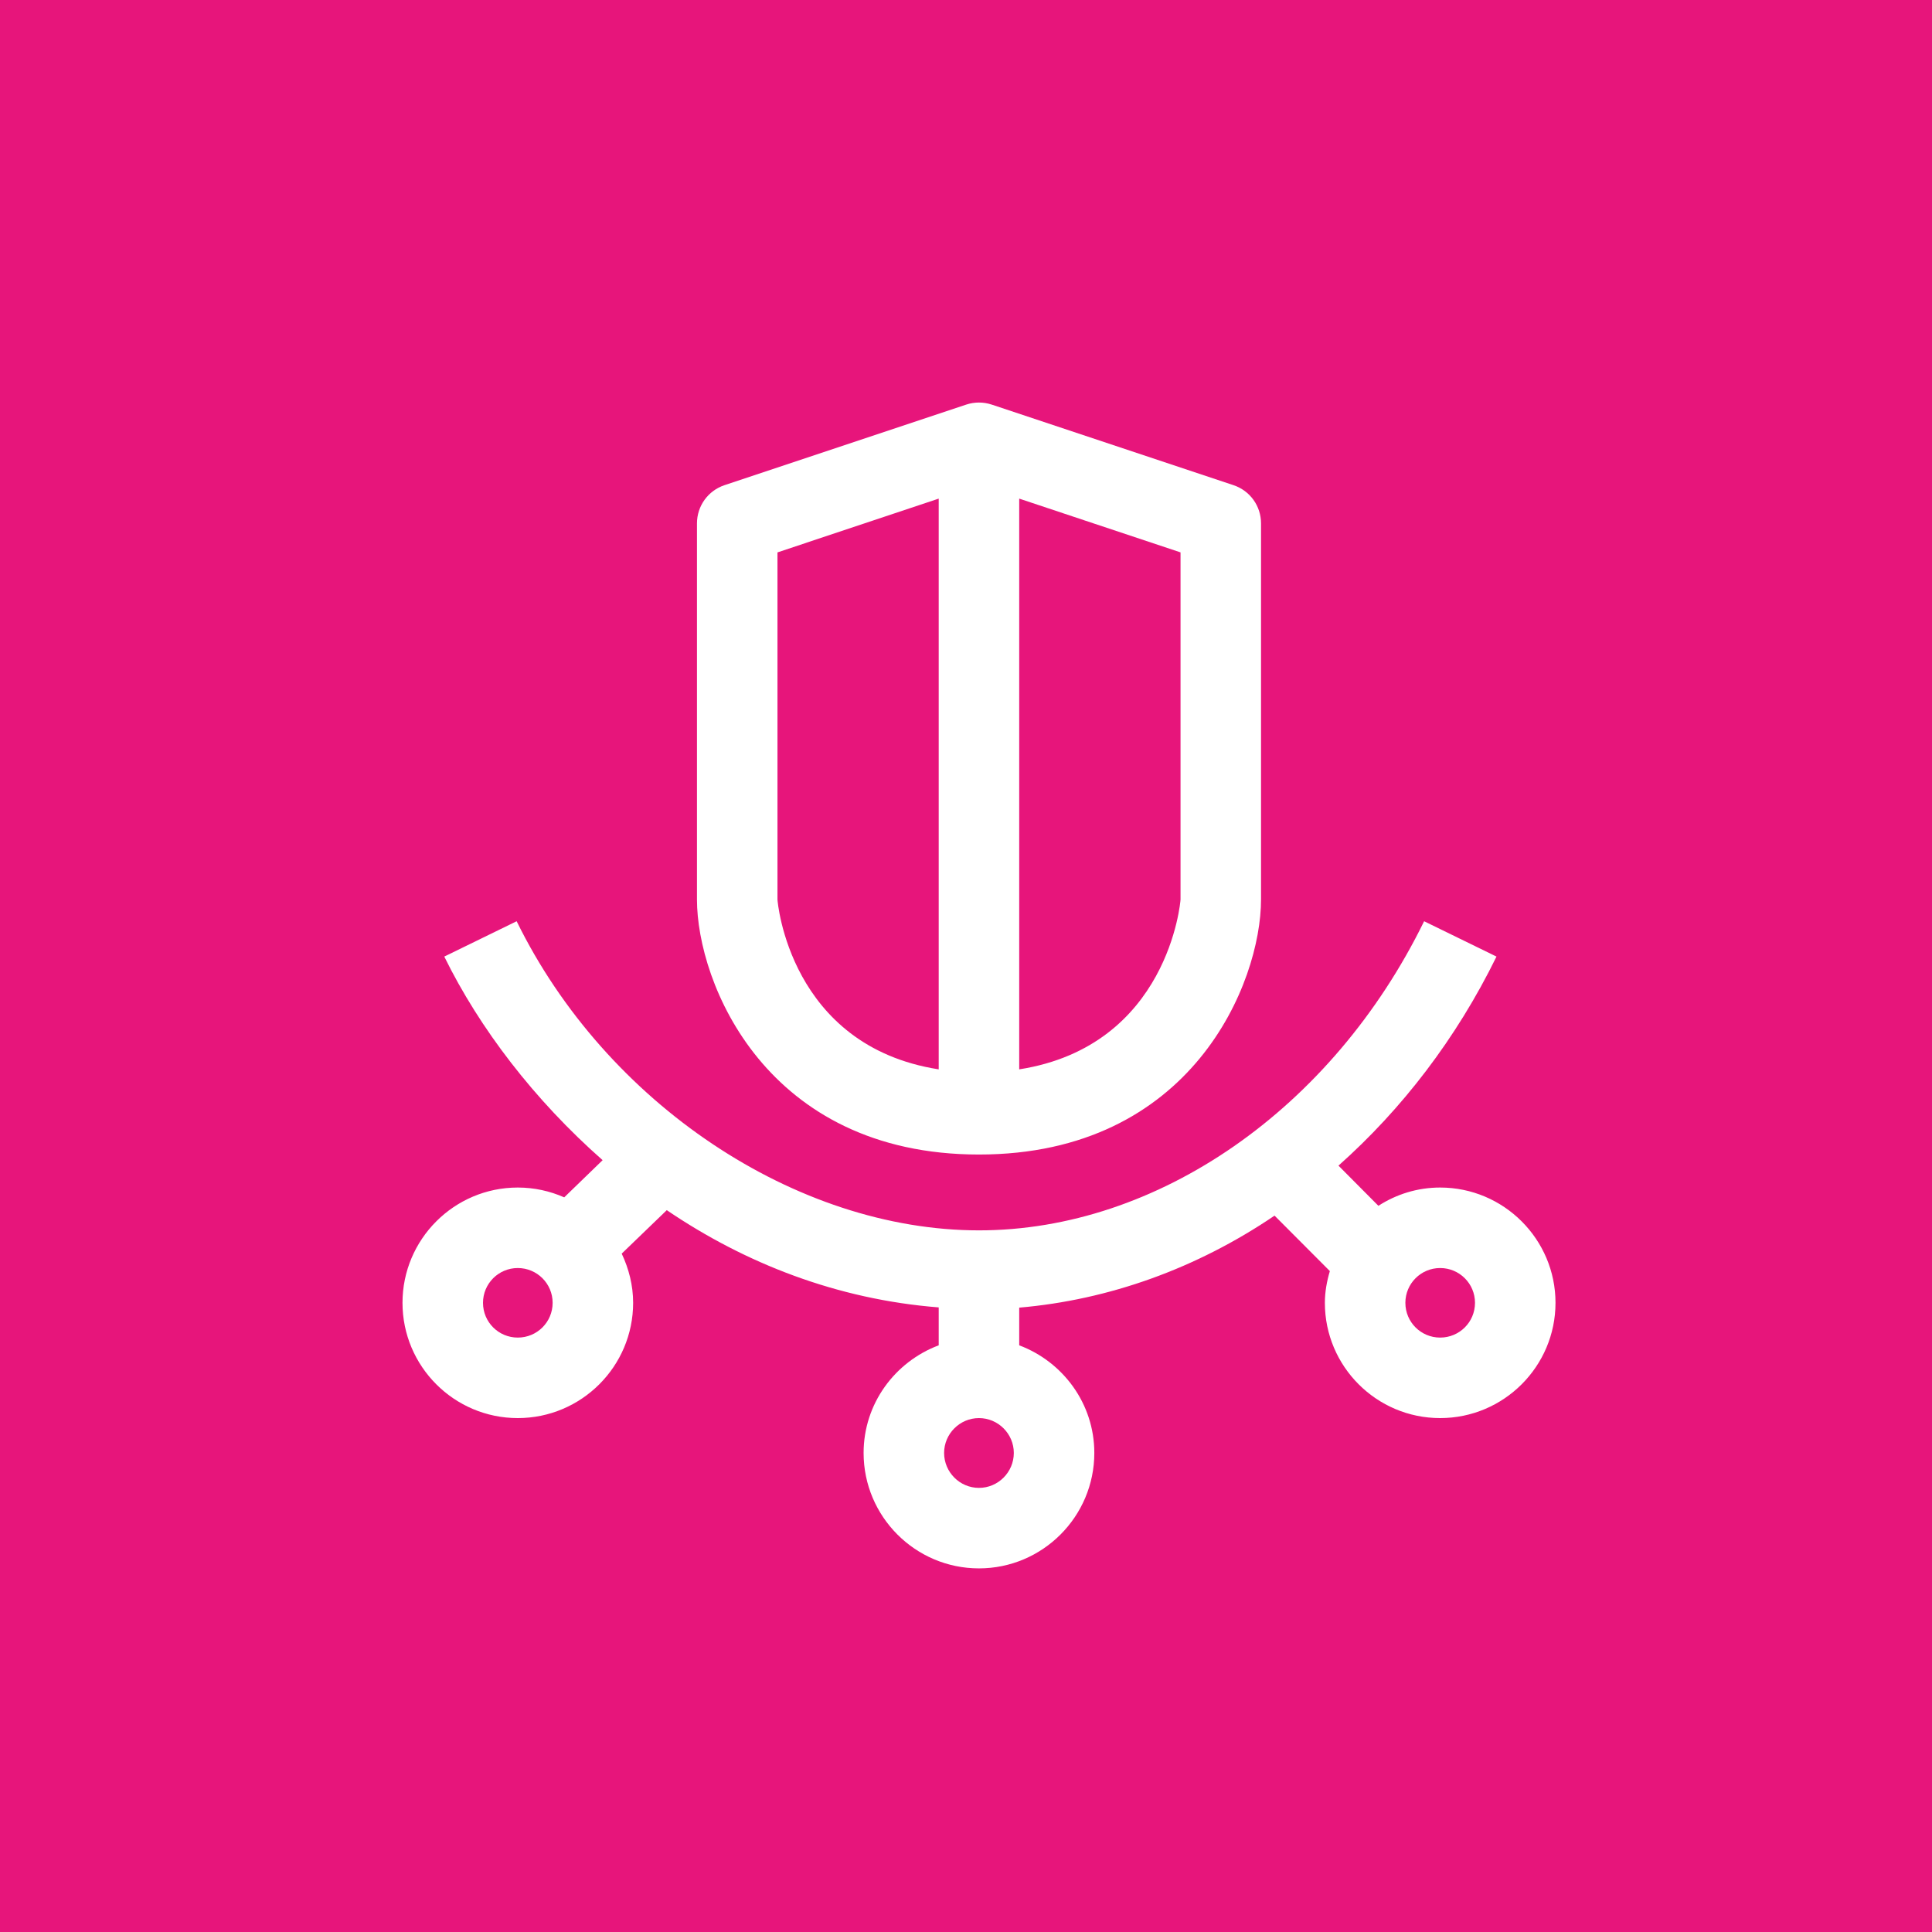 <?xml version="1.0" encoding="UTF-8"?>
<svg width="24px" height="24px" viewBox="0 0 24 24" version="1.1" xmlns="http://www.w3.org/2000/svg" xmlns:xlink="http://www.w3.org/1999/xlink">
    <title>Icon-Architecture/16/Arch_AWS-Trusted-Advisor_16</title>
    <g id="Icon-Architecture/16/Arch_AWS-Trusted-Advisor_16" stroke="none" stroke-width="1" fill="none" fill-rule="evenodd">
        <g id="Icon-Architecture-BG/16/Management-Governance" fill="#E7157B">
            <rect id="Rectangle" x="0" y="0" width="24" height="24"></rect>
        </g>
        <path d="M9.658,6.862 L11.661,6.194 L11.661,13.284 C9.805,12.993 9.658,11.194 9.658,11.174 L9.658,6.862 Z M14.665,11.174 C14.665,11.194 14.517,12.993 12.661,13.284 L12.661,6.194 L14.665,6.862 L14.665,11.174 Z M12.161,14.342 C14.808,14.342 15.665,12.207 15.665,11.174 L15.665,6.502 C15.665,6.285 15.527,6.095 15.323,6.027 L12.319,5.026 C12.216,4.992 12.106,4.992 12.003,5.026 L9,6.027 C8.796,6.095 8.658,6.285 8.658,6.502 L8.658,11.174 C8.658,12.207 9.514,14.342 12.161,14.342 L12.161,14.342 Z M17.89,16.616 C17.652,16.616 17.458,16.424 17.458,16.184 C17.458,15.945 17.652,15.752 17.89,15.752 C18.129,15.752 18.323,15.945 18.323,16.184 C18.323,16.424 18.129,16.616 17.89,16.616 L17.89,16.616 Z M12.161,18.483 C11.923,18.483 11.728,18.288 11.728,18.049 C11.728,17.811 11.923,17.616 12.161,17.616 C12.399,17.616 12.594,17.811 12.594,18.049 C12.594,18.288 12.399,18.483 12.161,18.483 L12.161,18.483 Z M6.432,16.616 C6.194,16.616 6,16.424 6,16.184 C6,15.945 6.194,15.752 6.432,15.752 C6.671,15.752 6.865,15.945 6.865,16.184 C6.865,16.424 6.671,16.616 6.432,16.616 L6.432,16.616 Z M17.89,14.752 C17.607,14.752 17.345,14.836 17.123,14.979 L16.627,14.48 C17.414,13.78 18.091,12.902 18.59,11.883 L17.691,11.444 C16.549,13.777 14.378,15.284 12.161,15.284 C9.887,15.284 7.525,13.704 6.418,11.444 L5.519,11.883 C5.957,12.775 6.637,13.664 7.486,14.412 L7.009,14.874 C6.832,14.796 6.637,14.752 6.432,14.752 C5.642,14.752 5,15.395 5,16.184 C5,16.974 5.642,17.616 6.432,17.616 C7.222,17.616 7.865,16.974 7.865,16.184 C7.865,15.966 7.811,15.759 7.723,15.573 L8.283,15.033 C9.256,15.694 10.4,16.142 11.661,16.241 L11.661,16.712 C11.118,16.916 10.728,17.436 10.728,18.049 C10.728,18.84 11.371,19.483 12.161,19.483 C12.951,19.483 13.594,18.84 13.594,18.049 C13.594,17.436 13.204,16.916 12.661,16.712 L12.661,16.244 C13.775,16.148 14.864,15.758 15.833,15.101 L16.52,15.79 C16.483,15.915 16.458,16.047 16.458,16.184 C16.458,16.974 17.1,17.616 17.89,17.616 C18.68,17.616 19.323,16.974 19.323,16.184 C19.323,15.395 18.68,14.752 17.89,14.752 L17.89,14.752 Z" id="AWS-Trusted-Advisor_Icon_16_Squid" fill="#FFFFFF"></path>
    </g>
</svg>